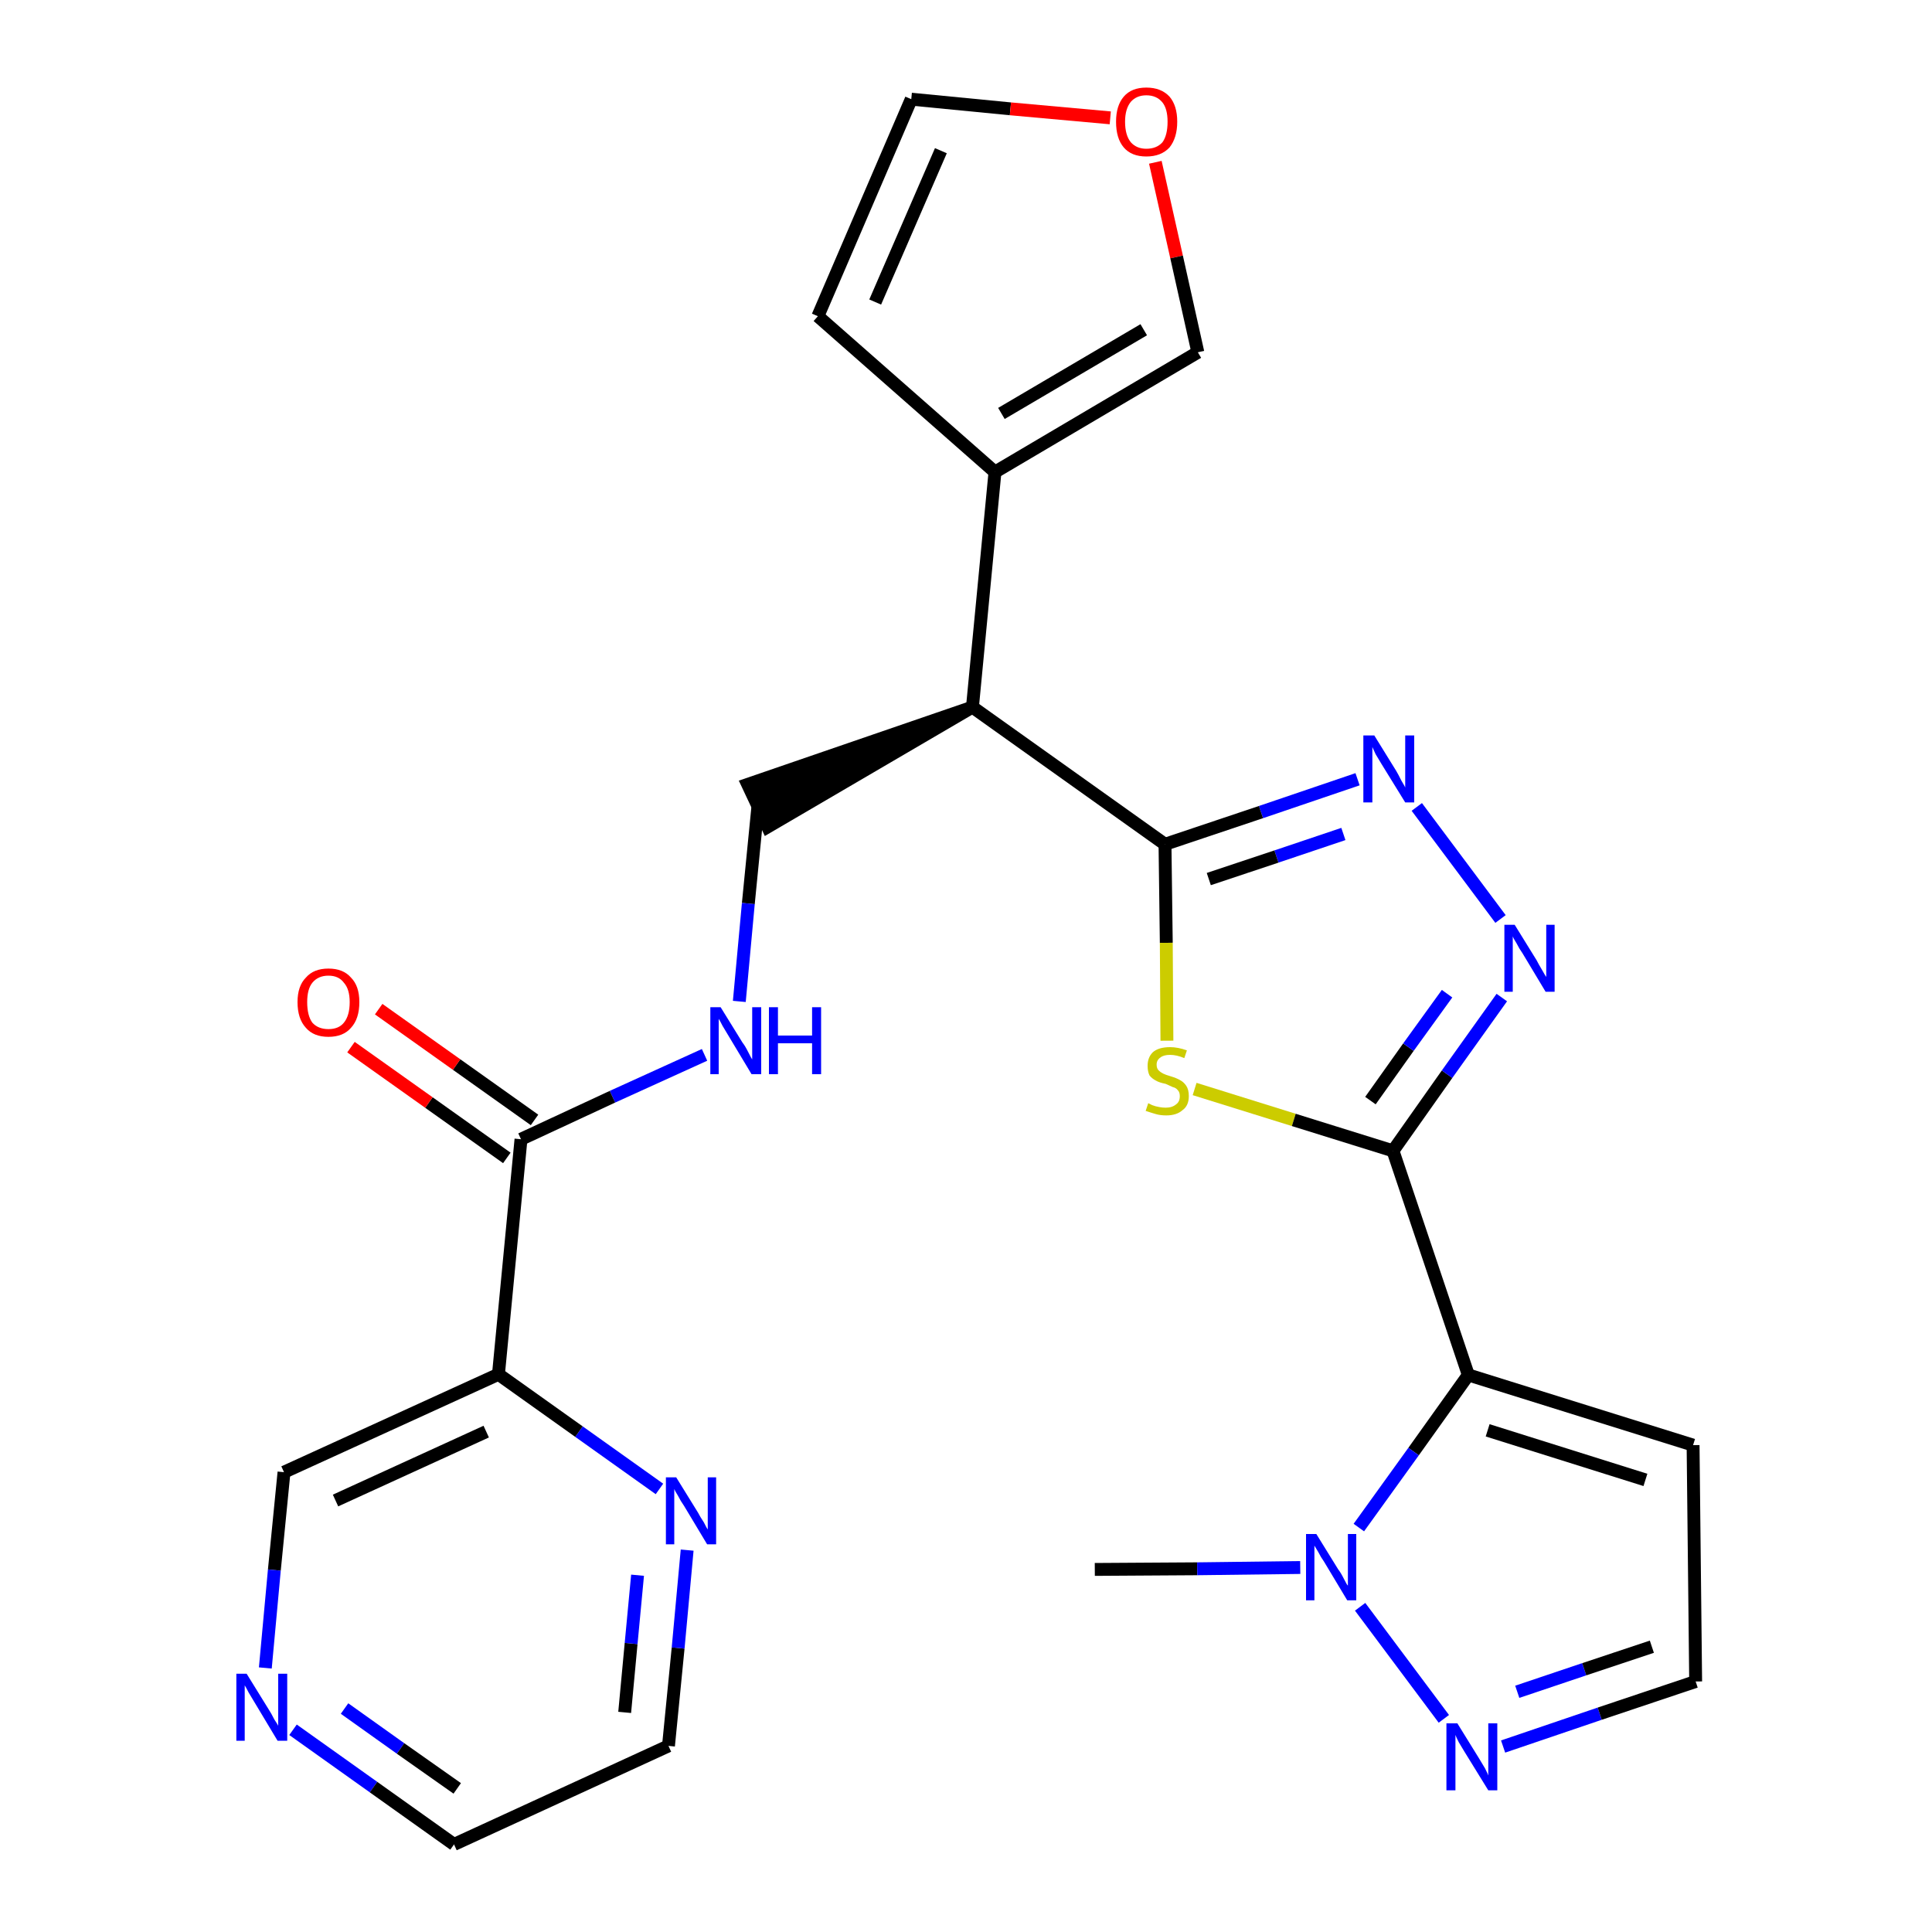 <?xml version='1.0' encoding='iso-8859-1'?>
<svg version='1.1' baseProfile='full'
              xmlns='http://www.w3.org/2000/svg'
                      xmlns:rdkit='http://www.rdkit.org/xml'
                      xmlns:xlink='http://www.w3.org/1999/xlink'
                  xml:space='preserve'
width='300px' height='300px' viewBox='0 0 300 300'>
<!-- END OF HEADER -->
<path class='bond-0 atom-0 atom-1' d='M 170.0,243.7 L 185.9,243.6' style='fill:none;fill-rule:evenodd;stroke:#000000;stroke-width:2.0px;stroke-linecap:butt;stroke-linejoin:miter;stroke-opacity:1' />
<path class='bond-0 atom-0 atom-1' d='M 185.9,243.6 L 201.9,243.4' style='fill:none;fill-rule:evenodd;stroke:#0000FF;stroke-width:2.0px;stroke-linecap:butt;stroke-linejoin:miter;stroke-opacity:1' />
<path class='bond-1 atom-1 atom-2' d='M 211.2,249.5 L 224.2,266.9' style='fill:none;fill-rule:evenodd;stroke:#0000FF;stroke-width:2.0px;stroke-linecap:butt;stroke-linejoin:miter;stroke-opacity:1' />
<path class='bond-26 atom-5 atom-1' d='M 228.0,213.5 L 219.5,225.4' style='fill:none;fill-rule:evenodd;stroke:#000000;stroke-width:2.0px;stroke-linecap:butt;stroke-linejoin:miter;stroke-opacity:1' />
<path class='bond-26 atom-5 atom-1' d='M 219.5,225.4 L 211.0,237.2' style='fill:none;fill-rule:evenodd;stroke:#0000FF;stroke-width:2.0px;stroke-linecap:butt;stroke-linejoin:miter;stroke-opacity:1' />
<path class='bond-2 atom-2 atom-3' d='M 233.4,271.2 L 248.4,266.1' style='fill:none;fill-rule:evenodd;stroke:#0000FF;stroke-width:2.0px;stroke-linecap:butt;stroke-linejoin:miter;stroke-opacity:1' />
<path class='bond-2 atom-2 atom-3' d='M 248.4,266.1 L 263.3,261.1' style='fill:none;fill-rule:evenodd;stroke:#000000;stroke-width:2.0px;stroke-linecap:butt;stroke-linejoin:miter;stroke-opacity:1' />
<path class='bond-2 atom-2 atom-3' d='M 235.6,262.7 L 246.0,259.2' style='fill:none;fill-rule:evenodd;stroke:#0000FF;stroke-width:2.0px;stroke-linecap:butt;stroke-linejoin:miter;stroke-opacity:1' />
<path class='bond-2 atom-2 atom-3' d='M 246.0,259.2 L 256.5,255.7' style='fill:none;fill-rule:evenodd;stroke:#000000;stroke-width:2.0px;stroke-linecap:butt;stroke-linejoin:miter;stroke-opacity:1' />
<path class='bond-3 atom-3 atom-4' d='M 263.3,261.1 L 262.9,224.4' style='fill:none;fill-rule:evenodd;stroke:#000000;stroke-width:2.0px;stroke-linecap:butt;stroke-linejoin:miter;stroke-opacity:1' />
<path class='bond-4 atom-4 atom-5' d='M 262.9,224.4 L 228.0,213.5' style='fill:none;fill-rule:evenodd;stroke:#000000;stroke-width:2.0px;stroke-linecap:butt;stroke-linejoin:miter;stroke-opacity:1' />
<path class='bond-4 atom-4 atom-5' d='M 255.5,229.8 L 231.0,222.1' style='fill:none;fill-rule:evenodd;stroke:#000000;stroke-width:2.0px;stroke-linecap:butt;stroke-linejoin:miter;stroke-opacity:1' />
<path class='bond-5 atom-5 atom-6' d='M 228.0,213.5 L 216.3,178.7' style='fill:none;fill-rule:evenodd;stroke:#000000;stroke-width:2.0px;stroke-linecap:butt;stroke-linejoin:miter;stroke-opacity:1' />
<path class='bond-6 atom-6 atom-7' d='M 216.3,178.7 L 224.7,166.8' style='fill:none;fill-rule:evenodd;stroke:#000000;stroke-width:2.0px;stroke-linecap:butt;stroke-linejoin:miter;stroke-opacity:1' />
<path class='bond-6 atom-6 atom-7' d='M 224.7,166.8 L 233.2,154.9' style='fill:none;fill-rule:evenodd;stroke:#0000FF;stroke-width:2.0px;stroke-linecap:butt;stroke-linejoin:miter;stroke-opacity:1' />
<path class='bond-6 atom-6 atom-7' d='M 212.8,170.9 L 218.7,162.6' style='fill:none;fill-rule:evenodd;stroke:#000000;stroke-width:2.0px;stroke-linecap:butt;stroke-linejoin:miter;stroke-opacity:1' />
<path class='bond-6 atom-6 atom-7' d='M 218.7,162.6 L 224.7,154.3' style='fill:none;fill-rule:evenodd;stroke:#0000FF;stroke-width:2.0px;stroke-linecap:butt;stroke-linejoin:miter;stroke-opacity:1' />
<path class='bond-27 atom-26 atom-6' d='M 185.5,169.1 L 200.9,173.9' style='fill:none;fill-rule:evenodd;stroke:#CCCC00;stroke-width:2.0px;stroke-linecap:butt;stroke-linejoin:miter;stroke-opacity:1' />
<path class='bond-27 atom-26 atom-6' d='M 200.9,173.9 L 216.3,178.7' style='fill:none;fill-rule:evenodd;stroke:#000000;stroke-width:2.0px;stroke-linecap:butt;stroke-linejoin:miter;stroke-opacity:1' />
<path class='bond-7 atom-7 atom-8' d='M 233.0,142.7 L 220.0,125.3' style='fill:none;fill-rule:evenodd;stroke:#0000FF;stroke-width:2.0px;stroke-linecap:butt;stroke-linejoin:miter;stroke-opacity:1' />
<path class='bond-8 atom-8 atom-9' d='M 210.8,121.0 L 195.8,126.1' style='fill:none;fill-rule:evenodd;stroke:#0000FF;stroke-width:2.0px;stroke-linecap:butt;stroke-linejoin:miter;stroke-opacity:1' />
<path class='bond-8 atom-8 atom-9' d='M 195.8,126.1 L 180.9,131.1' style='fill:none;fill-rule:evenodd;stroke:#000000;stroke-width:2.0px;stroke-linecap:butt;stroke-linejoin:miter;stroke-opacity:1' />
<path class='bond-8 atom-8 atom-9' d='M 208.6,129.5 L 198.2,133.0' style='fill:none;fill-rule:evenodd;stroke:#0000FF;stroke-width:2.0px;stroke-linecap:butt;stroke-linejoin:miter;stroke-opacity:1' />
<path class='bond-8 atom-8 atom-9' d='M 198.2,133.0 L 187.7,136.5' style='fill:none;fill-rule:evenodd;stroke:#000000;stroke-width:2.0px;stroke-linecap:butt;stroke-linejoin:miter;stroke-opacity:1' />
<path class='bond-9 atom-9 atom-10' d='M 180.9,131.1 L 151.0,109.8' style='fill:none;fill-rule:evenodd;stroke:#000000;stroke-width:2.0px;stroke-linecap:butt;stroke-linejoin:miter;stroke-opacity:1' />
<path class='bond-25 atom-9 atom-26' d='M 180.9,131.1 L 181.1,146.4' style='fill:none;fill-rule:evenodd;stroke:#000000;stroke-width:2.0px;stroke-linecap:butt;stroke-linejoin:miter;stroke-opacity:1' />
<path class='bond-25 atom-9 atom-26' d='M 181.1,146.4 L 181.2,161.6' style='fill:none;fill-rule:evenodd;stroke:#CCCC00;stroke-width:2.0px;stroke-linecap:butt;stroke-linejoin:miter;stroke-opacity:1' />
<path class='bond-10 atom-10 atom-11' d='M 151.0,109.8 L 116.1,121.8 L 119.2,128.4 Z' style='fill:#000000;fill-rule:evenodd;fill-opacity:1;stroke:#000000;stroke-width:2.0px;stroke-linecap:butt;stroke-linejoin:miter;stroke-opacity:1;' />
<path class='bond-20 atom-10 atom-21' d='M 151.0,109.8 L 154.5,73.3' style='fill:none;fill-rule:evenodd;stroke:#000000;stroke-width:2.0px;stroke-linecap:butt;stroke-linejoin:miter;stroke-opacity:1' />
<path class='bond-11 atom-11 atom-12' d='M 117.7,125.1 L 116.2,140.3' style='fill:none;fill-rule:evenodd;stroke:#000000;stroke-width:2.0px;stroke-linecap:butt;stroke-linejoin:miter;stroke-opacity:1' />
<path class='bond-11 atom-11 atom-12' d='M 116.2,140.3 L 114.8,155.5' style='fill:none;fill-rule:evenodd;stroke:#0000FF;stroke-width:2.0px;stroke-linecap:butt;stroke-linejoin:miter;stroke-opacity:1' />
<path class='bond-12 atom-12 atom-13' d='M 109.4,163.8 L 95.1,170.3' style='fill:none;fill-rule:evenodd;stroke:#0000FF;stroke-width:2.0px;stroke-linecap:butt;stroke-linejoin:miter;stroke-opacity:1' />
<path class='bond-12 atom-12 atom-13' d='M 95.1,170.3 L 80.9,176.9' style='fill:none;fill-rule:evenodd;stroke:#000000;stroke-width:2.0px;stroke-linecap:butt;stroke-linejoin:miter;stroke-opacity:1' />
<path class='bond-13 atom-13 atom-14' d='M 83.0,173.9 L 70.9,165.3' style='fill:none;fill-rule:evenodd;stroke:#000000;stroke-width:2.0px;stroke-linecap:butt;stroke-linejoin:miter;stroke-opacity:1' />
<path class='bond-13 atom-13 atom-14' d='M 70.9,165.3 L 58.8,156.7' style='fill:none;fill-rule:evenodd;stroke:#FF0000;stroke-width:2.0px;stroke-linecap:butt;stroke-linejoin:miter;stroke-opacity:1' />
<path class='bond-13 atom-13 atom-14' d='M 78.7,179.8 L 66.6,171.2' style='fill:none;fill-rule:evenodd;stroke:#000000;stroke-width:2.0px;stroke-linecap:butt;stroke-linejoin:miter;stroke-opacity:1' />
<path class='bond-13 atom-13 atom-14' d='M 66.6,171.2 L 54.5,162.6' style='fill:none;fill-rule:evenodd;stroke:#FF0000;stroke-width:2.0px;stroke-linecap:butt;stroke-linejoin:miter;stroke-opacity:1' />
<path class='bond-14 atom-13 atom-15' d='M 80.9,176.9 L 77.4,213.4' style='fill:none;fill-rule:evenodd;stroke:#000000;stroke-width:2.0px;stroke-linecap:butt;stroke-linejoin:miter;stroke-opacity:1' />
<path class='bond-15 atom-15 atom-16' d='M 77.4,213.4 L 44.1,228.6' style='fill:none;fill-rule:evenodd;stroke:#000000;stroke-width:2.0px;stroke-linecap:butt;stroke-linejoin:miter;stroke-opacity:1' />
<path class='bond-15 atom-15 atom-16' d='M 75.5,222.3 L 52.1,233.0' style='fill:none;fill-rule:evenodd;stroke:#000000;stroke-width:2.0px;stroke-linecap:butt;stroke-linejoin:miter;stroke-opacity:1' />
<path class='bond-28 atom-20 atom-15' d='M 102.4,231.2 L 89.9,222.3' style='fill:none;fill-rule:evenodd;stroke:#0000FF;stroke-width:2.0px;stroke-linecap:butt;stroke-linejoin:miter;stroke-opacity:1' />
<path class='bond-28 atom-20 atom-15' d='M 89.9,222.3 L 77.4,213.4' style='fill:none;fill-rule:evenodd;stroke:#000000;stroke-width:2.0px;stroke-linecap:butt;stroke-linejoin:miter;stroke-opacity:1' />
<path class='bond-16 atom-16 atom-17' d='M 44.1,228.6 L 42.6,243.8' style='fill:none;fill-rule:evenodd;stroke:#000000;stroke-width:2.0px;stroke-linecap:butt;stroke-linejoin:miter;stroke-opacity:1' />
<path class='bond-16 atom-16 atom-17' d='M 42.6,243.8 L 41.2,259.0' style='fill:none;fill-rule:evenodd;stroke:#0000FF;stroke-width:2.0px;stroke-linecap:butt;stroke-linejoin:miter;stroke-opacity:1' />
<path class='bond-17 atom-17 atom-18' d='M 45.5,268.6 L 58.0,277.5' style='fill:none;fill-rule:evenodd;stroke:#0000FF;stroke-width:2.0px;stroke-linecap:butt;stroke-linejoin:miter;stroke-opacity:1' />
<path class='bond-17 atom-17 atom-18' d='M 58.0,277.5 L 70.5,286.4' style='fill:none;fill-rule:evenodd;stroke:#000000;stroke-width:2.0px;stroke-linecap:butt;stroke-linejoin:miter;stroke-opacity:1' />
<path class='bond-17 atom-17 atom-18' d='M 53.5,265.3 L 62.2,271.5' style='fill:none;fill-rule:evenodd;stroke:#0000FF;stroke-width:2.0px;stroke-linecap:butt;stroke-linejoin:miter;stroke-opacity:1' />
<path class='bond-17 atom-17 atom-18' d='M 62.2,271.5 L 71.0,277.7' style='fill:none;fill-rule:evenodd;stroke:#000000;stroke-width:2.0px;stroke-linecap:butt;stroke-linejoin:miter;stroke-opacity:1' />
<path class='bond-18 atom-18 atom-19' d='M 70.5,286.4 L 103.8,271.1' style='fill:none;fill-rule:evenodd;stroke:#000000;stroke-width:2.0px;stroke-linecap:butt;stroke-linejoin:miter;stroke-opacity:1' />
<path class='bond-19 atom-19 atom-20' d='M 103.8,271.1 L 105.3,255.9' style='fill:none;fill-rule:evenodd;stroke:#000000;stroke-width:2.0px;stroke-linecap:butt;stroke-linejoin:miter;stroke-opacity:1' />
<path class='bond-19 atom-19 atom-20' d='M 105.3,255.9 L 106.7,240.7' style='fill:none;fill-rule:evenodd;stroke:#0000FF;stroke-width:2.0px;stroke-linecap:butt;stroke-linejoin:miter;stroke-opacity:1' />
<path class='bond-19 atom-19 atom-20' d='M 97.0,265.9 L 98.0,255.2' style='fill:none;fill-rule:evenodd;stroke:#000000;stroke-width:2.0px;stroke-linecap:butt;stroke-linejoin:miter;stroke-opacity:1' />
<path class='bond-19 atom-19 atom-20' d='M 98.0,255.2 L 99.0,244.6' style='fill:none;fill-rule:evenodd;stroke:#0000FF;stroke-width:2.0px;stroke-linecap:butt;stroke-linejoin:miter;stroke-opacity:1' />
<path class='bond-21 atom-21 atom-22' d='M 154.5,73.3 L 127.0,49.1' style='fill:none;fill-rule:evenodd;stroke:#000000;stroke-width:2.0px;stroke-linecap:butt;stroke-linejoin:miter;stroke-opacity:1' />
<path class='bond-29 atom-25 atom-21' d='M 186.0,54.7 L 154.5,73.3' style='fill:none;fill-rule:evenodd;stroke:#000000;stroke-width:2.0px;stroke-linecap:butt;stroke-linejoin:miter;stroke-opacity:1' />
<path class='bond-29 atom-25 atom-21' d='M 177.6,51.2 L 155.5,64.2' style='fill:none;fill-rule:evenodd;stroke:#000000;stroke-width:2.0px;stroke-linecap:butt;stroke-linejoin:miter;stroke-opacity:1' />
<path class='bond-22 atom-22 atom-23' d='M 127.0,49.1 L 141.5,15.4' style='fill:none;fill-rule:evenodd;stroke:#000000;stroke-width:2.0px;stroke-linecap:butt;stroke-linejoin:miter;stroke-opacity:1' />
<path class='bond-22 atom-22 atom-23' d='M 135.9,46.9 L 146.1,23.4' style='fill:none;fill-rule:evenodd;stroke:#000000;stroke-width:2.0px;stroke-linecap:butt;stroke-linejoin:miter;stroke-opacity:1' />
<path class='bond-23 atom-23 atom-24' d='M 141.5,15.4 L 156.9,16.9' style='fill:none;fill-rule:evenodd;stroke:#000000;stroke-width:2.0px;stroke-linecap:butt;stroke-linejoin:miter;stroke-opacity:1' />
<path class='bond-23 atom-23 atom-24' d='M 156.9,16.9 L 172.4,18.3' style='fill:none;fill-rule:evenodd;stroke:#FF0000;stroke-width:2.0px;stroke-linecap:butt;stroke-linejoin:miter;stroke-opacity:1' />
<path class='bond-24 atom-24 atom-25' d='M 179.4,25.2 L 182.7,39.9' style='fill:none;fill-rule:evenodd;stroke:#FF0000;stroke-width:2.0px;stroke-linecap:butt;stroke-linejoin:miter;stroke-opacity:1' />
<path class='bond-24 atom-24 atom-25' d='M 182.7,39.9 L 186.0,54.7' style='fill:none;fill-rule:evenodd;stroke:#000000;stroke-width:2.0px;stroke-linecap:butt;stroke-linejoin:miter;stroke-opacity:1' />
<path  class='atom-1' d='M 204.4 238.2
L 207.8 243.7
Q 208.2 244.2, 208.7 245.2
Q 209.2 246.2, 209.3 246.2
L 209.3 238.2
L 210.6 238.2
L 210.6 248.5
L 209.2 248.5
L 205.6 242.5
Q 205.1 241.8, 204.7 241.0
Q 204.2 240.2, 204.1 240.0
L 204.1 248.5
L 202.8 248.5
L 202.8 238.2
L 204.4 238.2
' fill='#0000FF'/>
<path  class='atom-2' d='M 226.3 267.6
L 229.7 273.1
Q 230.0 273.6, 230.6 274.6
Q 231.1 275.6, 231.1 275.7
L 231.1 267.6
L 232.5 267.6
L 232.5 278.0
L 231.1 278.0
L 227.4 272.0
Q 227.0 271.3, 226.5 270.5
Q 226.1 269.7, 226.0 269.4
L 226.0 278.0
L 224.6 278.0
L 224.6 267.6
L 226.3 267.6
' fill='#0000FF'/>
<path  class='atom-7' d='M 235.2 143.6
L 238.6 149.1
Q 238.9 149.7, 239.5 150.7
Q 240.0 151.6, 240.1 151.7
L 240.1 143.6
L 241.4 143.6
L 241.4 154.0
L 240.0 154.0
L 236.4 148.0
Q 235.9 147.3, 235.5 146.5
Q 235.0 145.7, 234.9 145.4
L 234.9 154.0
L 233.6 154.0
L 233.6 143.6
L 235.2 143.6
' fill='#0000FF'/>
<path  class='atom-8' d='M 213.4 114.2
L 216.8 119.7
Q 217.1 120.2, 217.6 121.2
Q 218.2 122.2, 218.2 122.3
L 218.2 114.2
L 219.6 114.2
L 219.6 124.6
L 218.2 124.6
L 214.5 118.6
Q 214.1 117.9, 213.6 117.1
Q 213.2 116.2, 213.1 116.0
L 213.1 124.6
L 211.7 124.6
L 211.7 114.2
L 213.4 114.2
' fill='#0000FF'/>
<path  class='atom-12' d='M 111.9 156.4
L 115.3 161.9
Q 115.7 162.4, 116.2 163.4
Q 116.7 164.4, 116.8 164.5
L 116.8 156.4
L 118.2 156.4
L 118.2 166.8
L 116.7 166.8
L 113.1 160.8
Q 112.7 160.1, 112.2 159.3
Q 111.8 158.5, 111.6 158.2
L 111.6 166.8
L 110.3 166.8
L 110.3 156.4
L 111.9 156.4
' fill='#0000FF'/>
<path  class='atom-12' d='M 119.4 156.4
L 120.8 156.4
L 120.8 160.8
L 126.1 160.8
L 126.1 156.4
L 127.5 156.4
L 127.5 166.8
L 126.1 166.8
L 126.1 162.0
L 120.8 162.0
L 120.8 166.8
L 119.4 166.8
L 119.4 156.4
' fill='#0000FF'/>
<path  class='atom-14' d='M 46.2 155.6
Q 46.2 153.1, 47.5 151.8
Q 48.7 150.4, 51.0 150.4
Q 53.3 150.4, 54.5 151.8
Q 55.8 153.1, 55.8 155.6
Q 55.8 158.2, 54.5 159.6
Q 53.3 161.0, 51.0 161.0
Q 48.7 161.0, 47.5 159.6
Q 46.2 158.2, 46.2 155.6
M 51.0 159.8
Q 52.6 159.8, 53.4 158.8
Q 54.3 157.7, 54.3 155.6
Q 54.3 153.6, 53.4 152.6
Q 52.6 151.5, 51.0 151.5
Q 49.4 151.5, 48.5 152.6
Q 47.7 153.6, 47.7 155.6
Q 47.7 157.7, 48.5 158.8
Q 49.4 159.8, 51.0 159.8
' fill='#FF0000'/>
<path  class='atom-17' d='M 38.3 259.9
L 41.7 265.4
Q 42.1 266.0, 42.6 267.0
Q 43.2 267.9, 43.2 268.0
L 43.2 259.9
L 44.6 259.9
L 44.6 270.3
L 43.1 270.3
L 39.5 264.3
Q 39.1 263.6, 38.6 262.8
Q 38.2 262.0, 38.0 261.7
L 38.0 270.3
L 36.7 270.3
L 36.7 259.9
L 38.3 259.9
' fill='#0000FF'/>
<path  class='atom-20' d='M 105.0 229.4
L 108.4 234.9
Q 108.7 235.5, 109.3 236.4
Q 109.8 237.4, 109.9 237.5
L 109.9 229.4
L 111.2 229.4
L 111.2 239.8
L 109.8 239.8
L 106.2 233.8
Q 105.7 233.1, 105.3 232.3
Q 104.8 231.5, 104.7 231.2
L 104.7 239.8
L 103.4 239.8
L 103.4 229.4
L 105.0 229.4
' fill='#0000FF'/>
<path  class='atom-24' d='M 173.3 18.9
Q 173.3 16.4, 174.5 15.0
Q 175.7 13.6, 178.0 13.6
Q 180.3 13.6, 181.6 15.0
Q 182.8 16.4, 182.8 18.9
Q 182.8 21.4, 181.6 22.9
Q 180.3 24.3, 178.0 24.3
Q 175.7 24.3, 174.5 22.9
Q 173.3 21.5, 173.3 18.9
M 178.0 23.1
Q 179.6 23.1, 180.5 22.1
Q 181.3 21.0, 181.3 18.9
Q 181.3 16.9, 180.5 15.9
Q 179.6 14.8, 178.0 14.8
Q 176.5 14.8, 175.6 15.8
Q 174.7 16.9, 174.7 18.9
Q 174.7 21.0, 175.6 22.1
Q 176.5 23.1, 178.0 23.1
' fill='#FF0000'/>
<path  class='atom-26' d='M 178.3 171.3
Q 178.5 171.4, 178.9 171.6
Q 179.4 171.8, 180.0 171.9
Q 180.5 172.0, 181.0 172.0
Q 182.0 172.0, 182.6 171.5
Q 183.2 171.1, 183.2 170.2
Q 183.2 169.6, 182.9 169.3
Q 182.6 168.9, 182.1 168.8
Q 181.7 168.6, 181.0 168.3
Q 180.0 168.1, 179.5 167.8
Q 178.9 167.5, 178.5 167.0
Q 178.2 166.4, 178.2 165.5
Q 178.2 164.2, 179.0 163.4
Q 179.9 162.6, 181.7 162.6
Q 182.9 162.6, 184.3 163.1
L 183.9 164.3
Q 182.7 163.8, 181.7 163.8
Q 180.7 163.8, 180.2 164.2
Q 179.6 164.6, 179.6 165.3
Q 179.6 165.9, 179.9 166.2
Q 180.2 166.5, 180.6 166.7
Q 181.0 166.9, 181.7 167.1
Q 182.7 167.4, 183.2 167.7
Q 183.8 168.0, 184.2 168.6
Q 184.6 169.2, 184.6 170.2
Q 184.6 171.7, 183.6 172.4
Q 182.7 173.2, 181.1 173.2
Q 180.2 173.2, 179.5 173.0
Q 178.8 172.8, 177.9 172.5
L 178.3 171.3
' fill='#CCCC00'/>
</svg>
